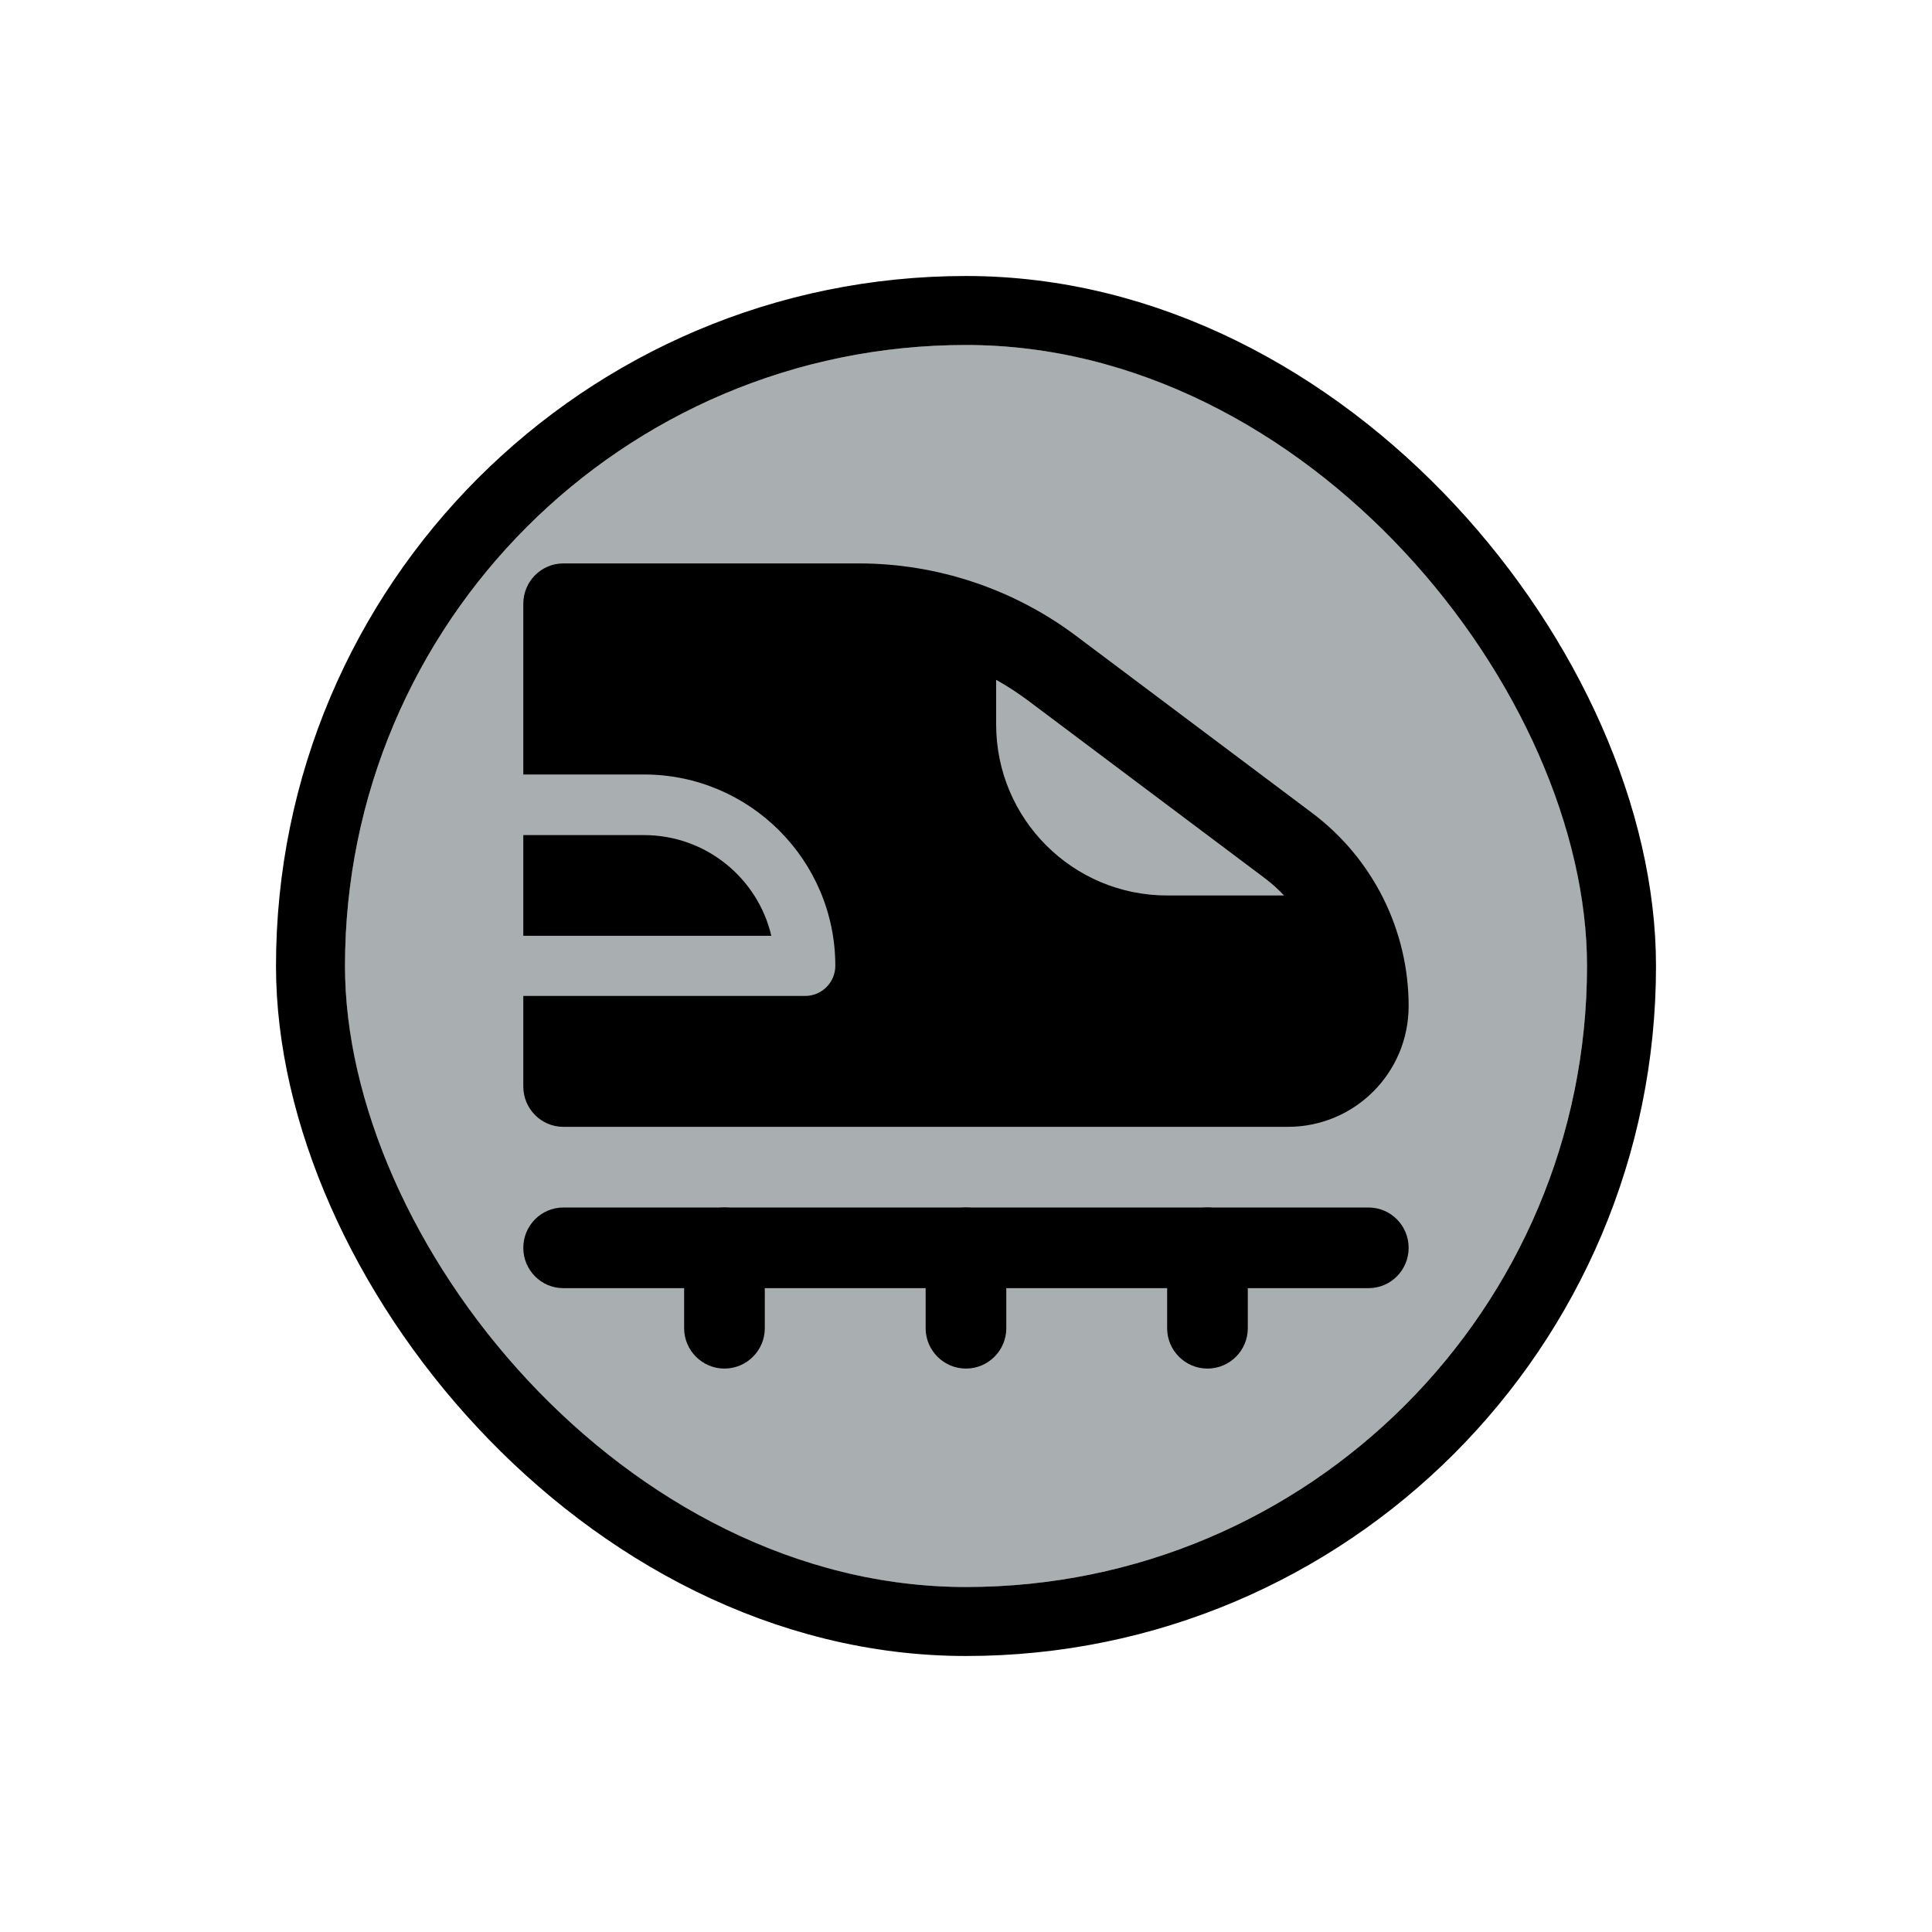 <svg width="56" height="56" viewBox="0 0 56 56" fill="none" xmlns="http://www.w3.org/2000/svg">
<g filter="url(#filter0_d_8318_9187)">
<g clip-path="url(#clip0_8318_9187)">
<rect x="10" y="8" width="36" height="36" rx="18" fill="#A9AEB1"/>
<path fill-rule="evenodd" clip-rule="evenodd" d="M15.168 15.5C15.168 14.856 15.686 14.331 16.33 14.331H24.891C27.159 14.331 29.371 15.066 31.191 16.431L38.03 21.562C39.794 22.885 40.83 24.957 40.83 27.162C40.83 29.094 39.269 30.662 37.33 30.662H16.33C15.686 30.662 15.168 30.137 15.168 29.493V26.868H23.337C23.82 26.868 24.212 26.476 24.212 25.993C24.212 22.934 21.727 20.449 18.668 20.449H15.168V15.493V15.5ZM15.168 22.206V25.125H22.357C21.965 23.452 20.46 22.206 18.668 22.206H15.168ZM36.63 23.431C36.847 23.592 37.043 23.767 37.218 23.956H33.83C31.093 23.956 28.874 21.737 28.874 19V17.705C29.189 17.88 29.497 18.083 29.791 18.3L36.63 23.431Z" fill="black"/>
<path fill-rule="evenodd" clip-rule="evenodd" d="M15.168 34.169C15.168 33.525 15.686 33 16.33 33H39.668C40.312 33 40.83 33.525 40.83 34.169C40.83 34.813 40.312 35.338 39.668 35.338H16.33C15.686 35.338 15.168 34.813 15.168 34.169Z" fill="black"/>
<path fill-rule="evenodd" clip-rule="evenodd" d="M20.999 33C21.643 33 22.168 33.525 22.168 34.169V36.5C22.168 37.144 21.643 37.669 20.999 37.669C20.355 37.669 19.83 37.144 19.83 36.5V34.169C19.83 33.525 20.355 33 20.999 33ZM27.999 33C28.643 33 29.168 33.525 29.168 34.169V36.5C29.168 37.144 28.643 37.669 27.999 37.669C27.355 37.669 26.83 37.144 26.83 36.5V34.169C26.83 33.525 27.355 33 27.999 33ZM34.999 33C35.643 33 36.168 33.525 36.168 34.169V36.5C36.168 37.144 35.643 37.669 34.999 37.669C34.355 37.669 33.83 37.144 33.83 36.5V34.169C33.83 33.525 34.355 33 34.999 33Z" fill="black"/>
</g>
<rect x="9" y="7" width="38" height="38" rx="19" stroke="black" stroke-width="2"/>
</g>
<defs>
<filter id="filter0_d_8318_9187" x="0" y="0" width="56" height="56" filterUnits="userSpaceOnUse" color-interpolation-filters="sRGB">
<feFlood flood-opacity="0" result="BackgroundImageFix"/>
<feColorMatrix in="SourceAlpha" type="matrix" values="0 0 0 0 0 0 0 0 0 0 0 0 0 0 0 0 0 0 127 0" result="hardAlpha"/>
<feOffset dy="2"/>
<feGaussianBlur stdDeviation="4"/>
<feColorMatrix type="matrix" values="0 0 0 0 0 0 0 0 0 0 0 0 0 0 0 0 0 0 0.16 0"/>
<feBlend mode="normal" in2="BackgroundImageFix" result="effect1_dropShadow_8318_9187"/>
<feBlend mode="normal" in="SourceGraphic" in2="effect1_dropShadow_8318_9187" result="shape"/>
</filter>
<clipPath id="clip0_8318_9187">
<rect x="10" y="8" width="36" height="36" rx="18" fill="white"/>
</clipPath>
</defs>
</svg>
